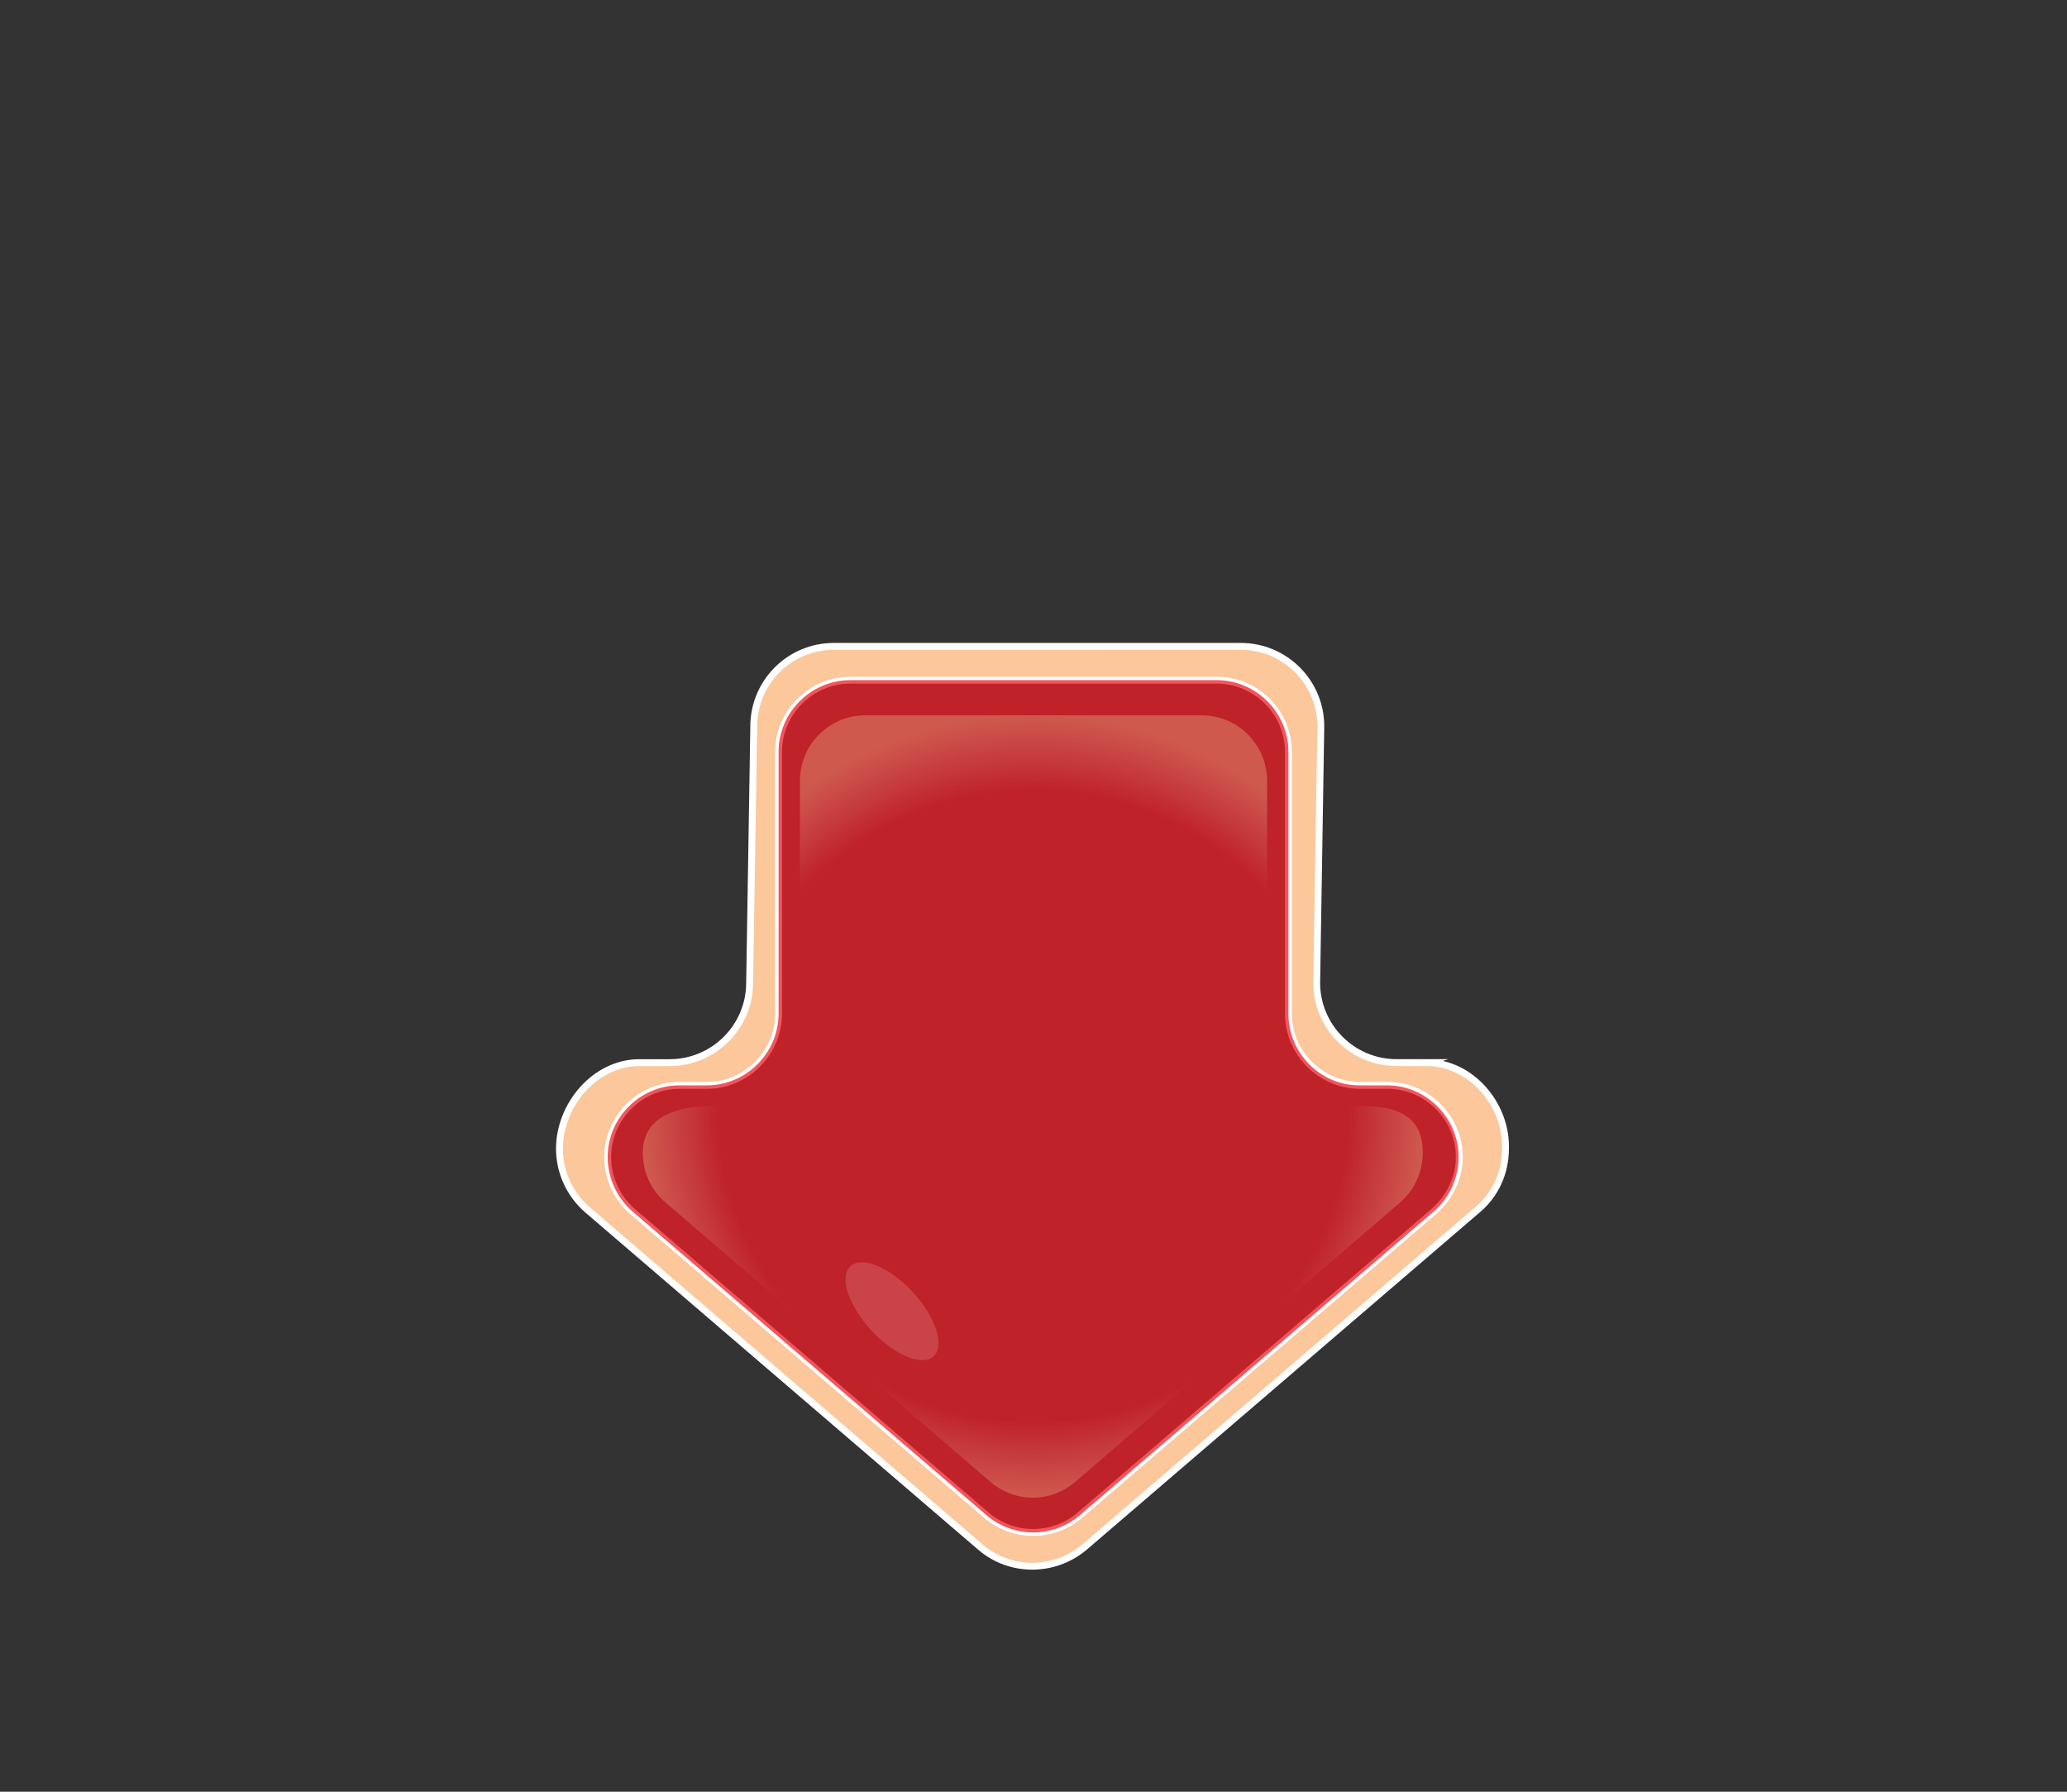 <svg version="1.0" xmlns="http://www.w3.org/2000/svg" width="300" height="260" style="enable-background:new 0 0 300 260" xml:space="preserve"><rect width="100%" height="100%" fill="#333333" stroke="none"/><style>.st0{display:none}.st2{display:inline;fill:#ed1c24}</style><g id="Calque_3_-_copie"><path id="XMLID_12_" d="M207.1 154.2h-4.4c-6.4 0-11.6-5.2-11.6-11.6l.6-37.2c0-6.4-5.2-11.6-11.6-11.6H121c-6.4 0-11.6 5.2-11.6 11.6l-.6 37.2c0 6.4-5.2 11.6-11.6 11.6h-4.4c-6.4 0-11.6 6.1-11.6 12.5 0 3.4 1.5 6.6 4 8.8l57.1 49c4.3 3.7 10.7 3.7 15.1 0l57.1-49c2.6-2.2 4-5.4 4-8.8.2-6.4-5-12.5-11.4-12.5zm1 21.6-51.4 44.1c-3.9 3.3-9.6 3.3-13.5 0l-51.4-44.1c-2.3-2-3.6-4.9-3.6-7.9 0-5.7 4.7-10.4 10.4-10.4h4c5.7 0 10.4-4.7 10.4-10.4v-38c0-5.7 4.7-10.4 10.4-10.4h53.2c5.7 0 10.4 4.7 10.4 10.4v38c0 5.7 4.7 10.4 10.4 10.4h4c5.7 0 10.4 4.7 10.4 10.4 0 3-1.4 5.9-3.7 7.9z" style="fill:#fcc79a;stroke:#fff;stroke-miterlimit:10"/><path id="XMLID_7_" d="M187 147.1v-38c0-5.7-4.7-10.4-10.4-10.4h-53.2c-5.7 0-10.4 4.7-10.4 10.4v38c0 5.7-4.7 10.4-10.4 10.4h-4c-5.7 0-10.4 4.7-10.4 10.4 0 3 1.3 5.9 3.6 7.9l51.4 44.1c3.9 3.3 9.6 3.3 13.5 0l51.4-44.1c2.3-2 3.6-4.9 3.6-7.9 0-5.7-4.7-10.4-10.4-10.4h-4c-5.7 0-10.3-4.7-10.3-10.4z" style="opacity:.75;fill:#ed1c24"/><radialGradient id="XMLID_8_" cx="150" cy="160.531" r="56.705" gradientUnits="userSpaceOnUse"><stop offset=".806" style="stop-color:#fff;stop-opacity:0"/><stop offset="1" style="stop-color:#fcf6b6;stop-opacity:.26"/></radialGradient><radialGradient id="XMLID_9_" cx="150" cy="160.531" r="57.205" gradientUnits="userSpaceOnUse"><stop offset=".806" style="stop-color:#fff;stop-opacity:0"/><stop offset="1" style="stop-color:#fcf6b6;stop-opacity:0"/></radialGradient><path id="XMLID_4_" d="M183.9 148.2v-34.9c0-5.3-4.3-9.5-9.5-9.5h-48.8c-5.3 0-9.5 4.3-9.5 9.5v34.9c0 5.3-3.6 12.3-8.9 12.3h-3.7c-5.3 0-10.2 1.5-10.2 6.8 0 2.8 1.2 5.4 3.3 7.2l47.1 40.5c3.6 3.1 8.8 3.1 12.4 0l47.1-40.5c2.1-1.8 3.3-4.5 3.3-7.2 0-5.3-3.6-6.8-8.9-6.8h-3.7c-5.1 0-10-7-10-12.3z" style="fill:url(#XMLID_8_);stroke:url(#XMLID_9_);stroke-miterlimit:10"/><ellipse id="XMLID_5_" transform="rotate(-42.71 129.454 190.328)" cx="129.5" cy="190.3" rx="4.1" ry="8.9" style="opacity:.15;fill:#fff"/></g></svg>